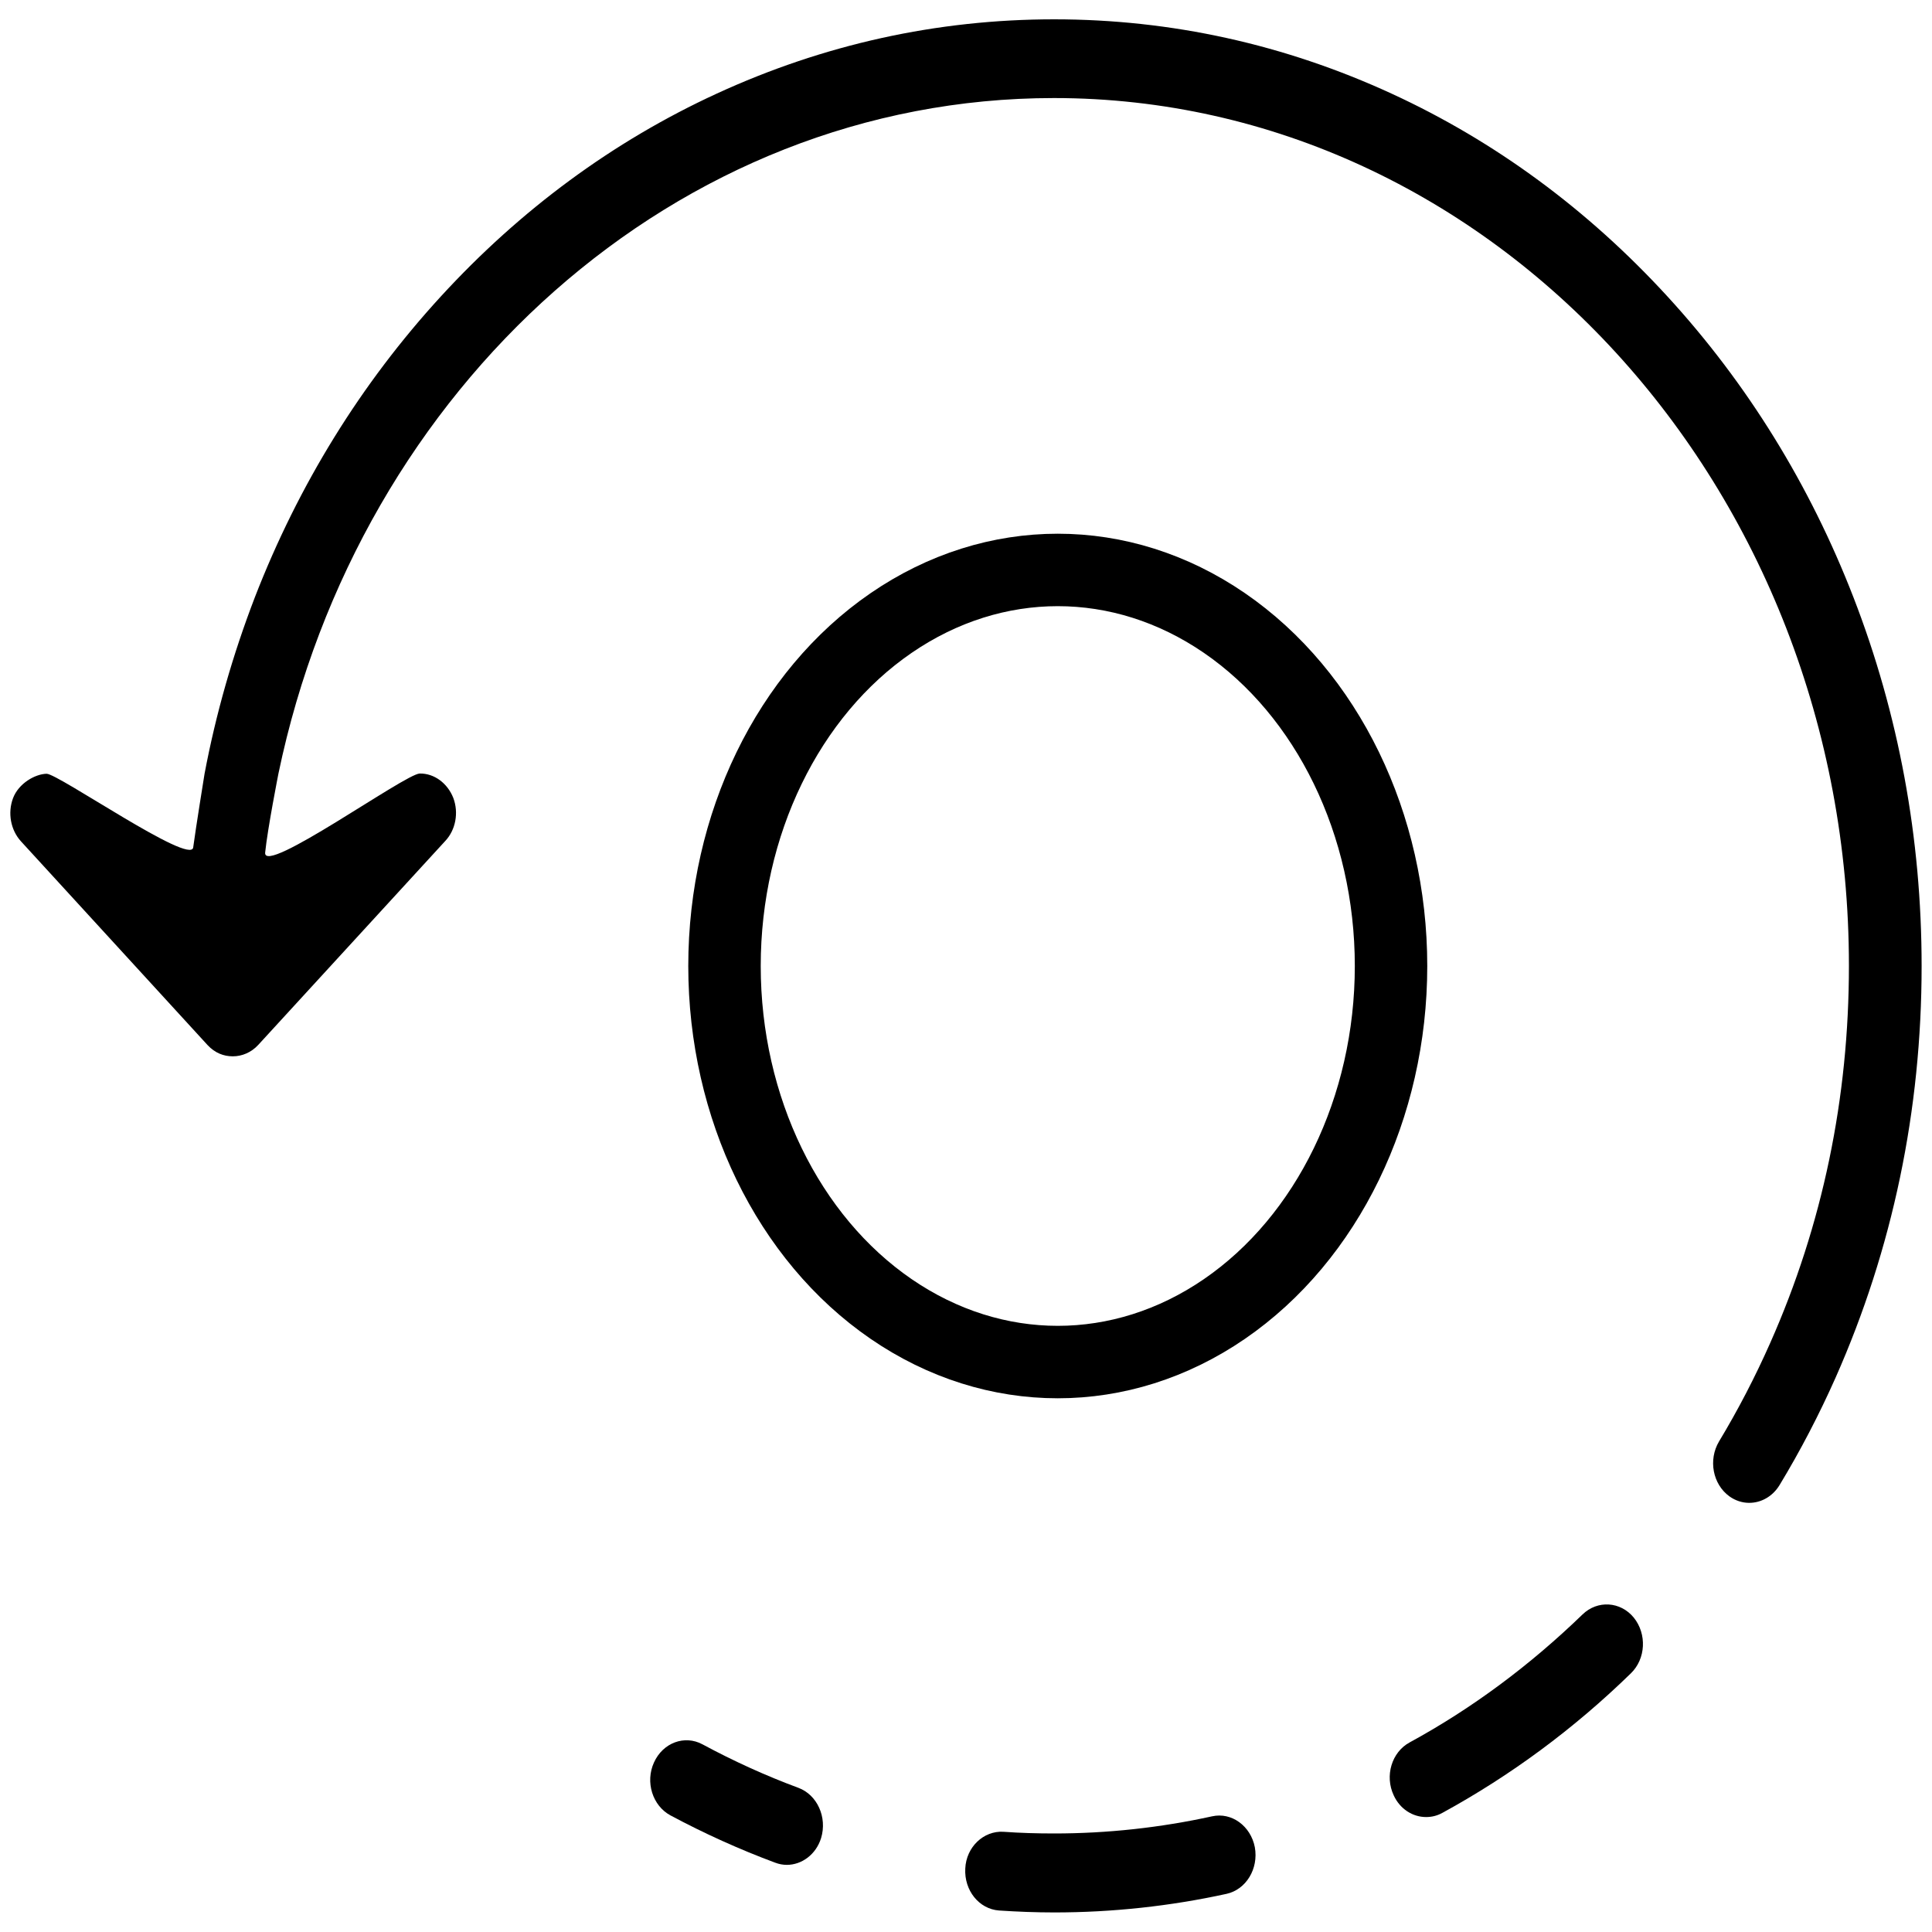 <?xml version="1.0" encoding="utf-8"?>
<!-- Generator: Adobe Illustrator 28.0.0, SVG Export Plug-In . SVG Version: 6.00 Build 0)  -->
<svg version="1.1" id="Calque_1" xmlns="http://www.w3.org/2000/svg" xmlns:xlink="http://www.w3.org/1999/xlink" x="0px" y="0px"
	 viewBox="0 0 800 800" style="enable-background:new 0 0 800 800;" xml:space="preserve">
<style type="text/css">
	.st0{fill:none;stroke:#000000;stroke-width:30;stroke-linecap:round;stroke-miterlimit:10;}
</style>
<g>
	<path d="M415.5,758.5c6.9,0.5,14,0.7,21,0.7c22,0,44-2.4,65.4-7.1c8.1-1.8,16,4,17.7,12.8c1.6,8.9-3.6,17.5-11.7,19.3
		c-23.3,5.1-47.3,7.7-71.3,7.7c-7.6,0-15.3-0.3-22.9-0.8c-8.3-0.6-14.5-8.3-14-17.4C400.1,764.8,407.3,758,415.5,758.5z"/>
	<path d="M583.7,721.5c25.9-14.1,49.9-32,71.6-53c6.2-6,15.7-5.4,21.2,1.3c5.5,6.8,5,17.1-1.2,23.1c-23.6,23-49.9,42.4-78.1,57.8
		c-2.2,1.2-4.4,1.7-6.7,1.7c-5.5,0-10.8-3.3-13.4-9C573.3,735.3,576.3,725.5,583.7,721.5z"/>
	<path d="M290.9,722.3c12.8,6.9,26.2,13,39.7,18c7.8,2.9,12,12.2,9.4,20.8c-2.1,6.8-8,11.1-14.2,11.1c-1.6,0-3.2-0.3-4.8-0.9
		c-14.8-5.5-29.4-12.1-43.4-19.6c-7.4-4-10.5-13.8-6.8-21.9C274.5,721.6,283.5,718.3,290.9,722.3z"/>
	<path d="M5.4,330.5c2.3-6.1,9.1-10,13.9-10.1C24,320.3,79,358.5,80,350.9c1-7.6,4.7-30.5,4.7-30.5c4.7-24.9,11.7-49.3,20.8-73
		c18.1-46.7,44-88.6,77-124.6c33-36,71.4-64.3,114.2-84C341,18.4,388,8,436.5,8c48.5,0,95.5,10.4,139.8,30.8
		c42.8,19.7,81.2,48,114.2,84c33,36,58.9,77.9,77,124.6c18.7,48.3,28.2,99.7,28.2,152.6c0,59.7-12,117.1-35.6,170.4
		c-6.8,15.3-14.6,30.3-23.2,44.5c-2.9,4.8-7.7,7.4-12.6,7.4c-2.8,0-5.7-0.9-8.2-2.7c-6.9-5-8.8-15.1-4.3-22.7
		c7.9-13.1,15-26.8,21.2-40.8c21.7-48.9,32.6-101.4,32.6-156.2c0-198.1-147.7-359.3-329.2-359.3c-156.5,0-287.8,119.8-321.1,279.7
		c0,0-4.5,22.8-5.5,32.7s58-32.6,64-32.7c6-0.1,11.5,4,13.9,10.1c2.3,6.1,1,13.2-3.3,17.8l-77.4,84.4c-2.9,3.2-6.8,4.8-10.6,4.8
		S89,436,86,432.8L8.7,348.4C4.4,343.7,3.1,336.6,5.4,330.5z"/>
</g>
<ellipse class="st0" cx="438" cy="400" rx="138" ry="164"/>
</svg>
